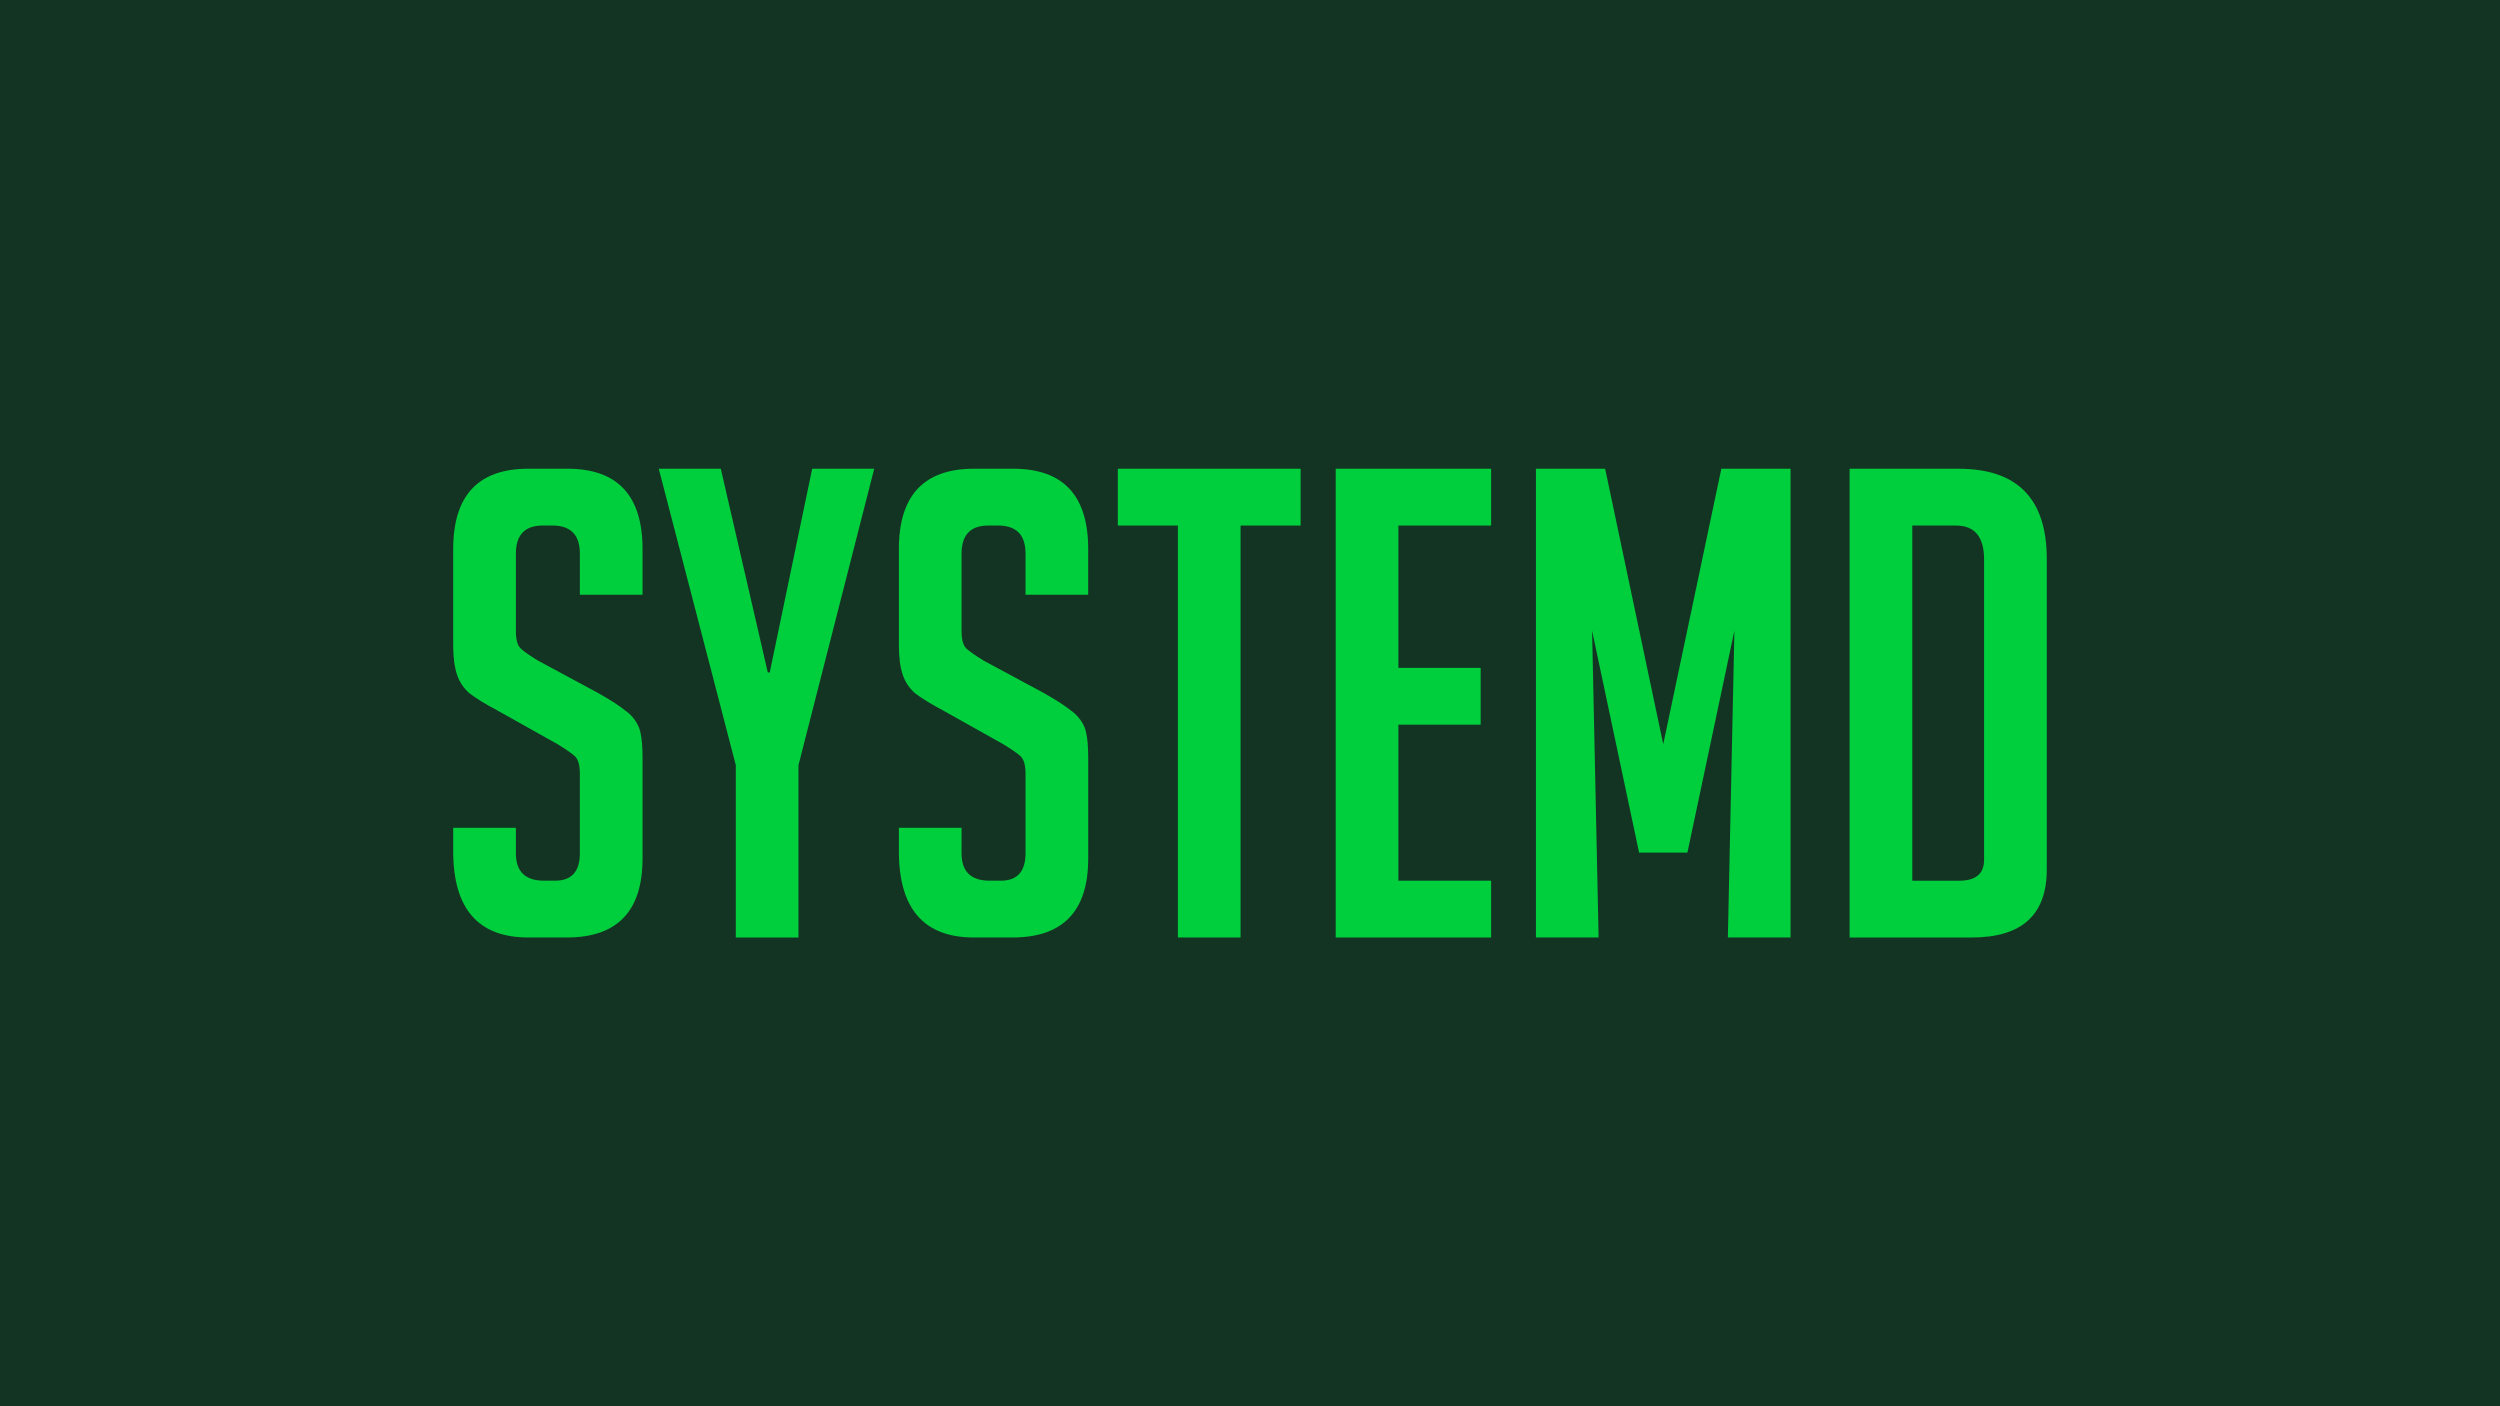 <?xml version="1.0" encoding="UTF-8"?>
<svg width="1920" height="1080" version="1.1" viewBox="0 0 508 285.75" xmlns="http://www.w3.org/2000/svg" xmlns:cc="http://creativecommons.org/ns#" xmlns:dc="http://purl.org/dc/elements/1.1/" xmlns:rdf="http://www.w3.org/1999/02/22-rdf-syntax-ns#">
<defs>
<style type="text/css"><![CDATA[
    .fil3 {fill:none}
    .fil5 {fill:#FEFEFE}
    .fil2 {fill:#10814B}
    .fil1 {fill:#56991C}
    .fil0 {fill:#70C836}
    .fil4 {fill:#FEFEFE;fill-rule:nonzero}
   ]]></style>
</defs>
<rect x="4.4444e-6" y="2.6949e-6" width="508" height="285.75" fill="#143423"/>
<g fill="#00cf3d" stroke-width="3.317" aria-label="systemd">
<path d="m117.83 120.85v-8.358q0-5.704-5.572-5.704h-1.99q-5.439 0-5.439 5.704v15.787q0 2.653 1.061 3.582 1.061 0.929 3.449 2.388l12.072 6.5q3.98 2.255 5.572 3.582 1.725 1.194 2.653 3.051 0.929 1.725 0.929 6.766v20.297q0 16.052-15.389 16.052h-7.827q-15.256 0-15.256-17.511v-4.776h12.735v5.174q0 5.572 5.704 5.572h2.255q5.041 0 5.041-5.572v-16.185q0-2.653-1.061-3.582t-3.449-2.388l-12.072-6.766q-3.98-2.123-5.837-3.582-1.725-1.459-2.521-3.715-0.796-2.388-0.796-6.102v-19.501q0-16.317 15.256-16.317h7.96q15.256 0 15.256 16.317v9.286z"/>
<path d="m162.25 190.5h-12.735v-35.022l-15.654-60.228h12.603l9.552 41.39h0.398l8.623-41.39h12.603l-15.389 60.228z"/>
<path d="m208.39 120.85v-8.358q0-5.704-5.572-5.704h-1.99q-5.439 0-5.439 5.704v15.787q0 2.653 1.061 3.582 1.061 0.929 3.449 2.388l12.072 6.5q3.98 2.255 5.572 3.582 1.725 1.194 2.653 3.051 0.929 1.725 0.929 6.766v20.297q0 16.052-15.389 16.052h-7.827q-15.256 0-15.256-17.511v-4.776h12.735v5.174q0 5.572 5.704 5.572h2.255q5.041 0 5.041-5.572v-16.185q0-2.653-1.061-3.582t-3.449-2.388l-12.072-6.766q-3.98-2.123-5.837-3.582-1.725-1.459-2.521-3.715-0.796-2.388-0.796-6.102v-19.501q0-16.317 15.256-16.317h7.96q15.256 0 15.256 16.317v9.286z"/>
<path d="m252.08 106.79v83.709h-12.735v-83.709h-12.205v-11.541h37.145v11.541z"/>
<path d="m271.42 190.5v-95.25h31.573v11.541h-18.838v28.92h16.715v11.541h-16.715v31.706h18.838v11.541z"/>
<path d="m337.97 151.23 11.807-55.983h14.062v95.25h-12.735l1.327-62.35-9.552 45.104h-9.817l-9.552-45.104 1.327 62.35h-12.735v-95.25h14.062z"/>
<path d="m375.84 190.5v-95.25h22.154q17.909 0 17.909 18.307v63.146q0 13.797-15.256 13.797zm12.735-11.541h9.552q5.041 0 5.041-4.245v-61.024q0-6.898-5.704-6.898h-8.888z"/>
</g>
</svg>
